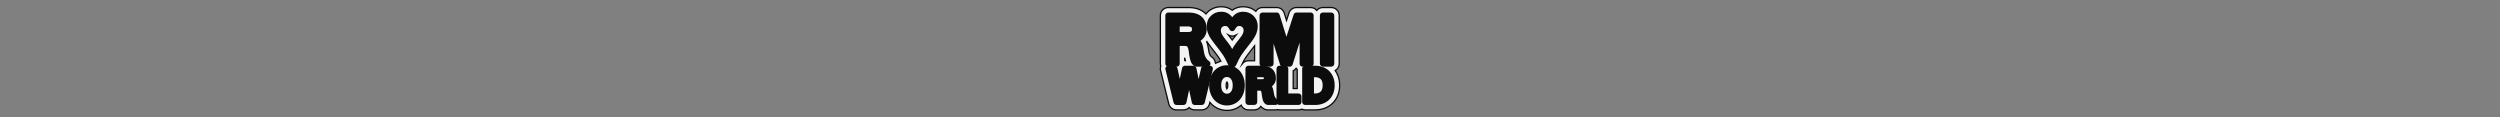 <?xml version="1.0" encoding="UTF-8"?>
<svg id="_레이어_1" data-name="레이어 1" xmlns="http://www.w3.org/2000/svg" viewBox="0 0 1920 90">
  <rect x="0" y="0" width="1920" height="90" fill="#808080" stroke="none"/>
  <defs>
    <style>
      .cls-1 {
        fill: #fff;
        stroke: #000;
        stroke-miterlimit: 10;
      }

      .cls-2 {
        fill: #000;
        stroke-width: 0px;
      }

      .cls-3 {
        opacity: .91;
      }
    </style>
  </defs>
  <g class="cls-3">
    <path class="cls-1" d="M1027.5,58c-.54-1.38-1.23-2.65-2.05-3.81,1.83-1.05,3.07-3.02,3.07-5.28V11.88c0-3.36-2.73-6.09-6.09-6.09h-6.48c-1.88,0-3.56.86-4.68,2.2-1.12-1.34-2.8-2.2-4.68-2.2h-10.89c-2.64,0-4.97,1.7-5.79,4.2l-1.85,5.68-1.73-5.6c-.79-2.55-3.15-4.29-5.82-4.29h-10.89c-2.17,0-4.07,1.14-5.15,2.84-2.69-2.25-6.01-3.44-9.68-3.44-3.26,0-6.1.9-8.44,2.68-2.35-1.78-5.18-2.68-8.44-2.68-4.09,0-7.75,1.46-10.58,4.21-.43.41-.81.86-1.18,1.31-.13-.14-.26-.27-.39-.39-3.13-3.01-7.55-4.53-13.15-4.53h-15.35c-3.36,0-6.09,2.73-6.09,6.09v37.02c0,.67.11,1.32.31,1.92-.36,1.08-.42,2.25-.14,3.38l6.28,25.58c.67,2.72,3.11,4.64,5.91,4.64h5.38c1.67,0,3.21-.68,4.33-1.8,1.11,1.12,2.65,1.8,4.33,1.8h5.42c2.81,0,5.25-1.92,5.92-4.65l.29-1.18c.17.21.34.44.52.64,1.6,1.78,3.5,3.16,5.66,4.12,2.16.96,4.49,1.45,6.92,1.45s4.75-.48,6.91-1.44c1.48-.65,2.82-1.51,4.04-2.55.95,2.13,3.08,3.61,5.56,3.61h4.48c2.08,0,3.92-1.05,5.02-2.64.81.9,1.79,1.61,2.93,2.12.78.35,1.62.52,2.47.52h5.91c.52,0,1.01-.08,1.5-.21.5.13,1.01.21,1.55.21h14.63c.91,0,1.77-.2,2.54-.56.77.36,1.63.56,2.54.56h7.64c2.63,0,5.1-.43,7.35-1.27,2.37-.89,4.44-2.21,6.16-3.91,1.73-1.71,3.07-3.79,4-6.18.88-2.29,1.33-4.82,1.33-7.52s-.45-5.27-1.34-7.55ZM946.36,27.72h.02c1.02,0,2-.26,2.87-.73-.05.06-.09.12-.14.18-1.08,1.36-2,2.54-2.76,3.55-.76-1.01-1.67-2.19-2.75-3.55-.05-.07-.11-.14-.16-.2.88.48,1.88.74,2.92.74ZM909.83,46.68v-2.38c.15.84.33,1.63.52,2.36h-.3c-.07,0-.15,0-.22.01ZM935.36,47.73c-.59.26-1.16.56-1.71.89-.08-.08-.15-.16-.23-.24-.16-1.8-1.1-3.49-2.67-4.54-.54-.36-.98-.84-1.35-1.46-.45-.76-.73-1.53-.87-2.35,0-.03-.82-4.65-.82-4.65-.19-1.11-.49-2.19-.92-3.23.04-.04.08-.08.11-.13.8,1.22,1.75,2.52,2.86,3.92,4.09,5.14,5.83,7.6,6.57,8.76.43.67.86,1.42,1.29,2.23-.77.22-1.53.48-2.27.81ZM942.41,68.06s-.06.07-.08.09c-.01,0-.07,0-.08,0-.02-.02-.03-.04-.06-.06-.12-.15-.52-.77-.52-2.53s.39-2.38.52-2.54c.02-.03.04-.05.05-.06.01,0,.07,0,.09,0,.02.02.05.05.08.09.12.15.52.76.52,2.51s-.4,2.36-.52,2.51ZM958.8,46.67c-1.91,0-3.61.88-4.73,2.26.78-1.65,1.56-3.1,2.35-4.3,1.11-1.71,3.31-4.63,6.51-8.67.21-.26.4-.51.6-.77v11.48h-4.73ZM993.21,54.37c.89-.44,1.66-1.08,2.24-1.88.24.33.51.62.81.9v14.61h-3.06v-13.63Z"/>
    <path class="cls-2" d="M917.57,80.62c-1.07,0-2-.75-2.23-1.8l-2.11-9.76-2.07,9.75c-.22,1.05-1.16,1.81-2.23,1.81h-5.38c-1.05,0-1.97-.72-2.22-1.74l-6.28-25.58c-.17-.68-.01-1.4.42-1.95.43-.55,1.1-.87,1.8-.87h4.7c1.07,0,1.99.74,2.23,1.78l1.89,8.33,1.73-8.29c.22-1.06,1.15-1.82,2.24-1.82h6.51c1.09,0,2.02.76,2.24,1.83l1.71,8.38,1.96-8.44c.24-1.03,1.16-1.77,2.22-1.77h4.51c.7,0,1.36.32,1.8.87.43.55.59,1.27.42,1.95l-6.21,25.58c-.25,1.02-1.17,1.75-2.22,1.75h-5.42Z"/>
    <path class="cls-2" d="M901.96,52.76l4.21,18.54,3.87-18.54h6.51l3.8,18.66,4.33-18.66h4.51l-6.21,25.58h-5.42l-4.36-20.16-4.29,20.16h-5.38l-6.28-25.58h4.7Z"/>
    <path class="cls-2" d="M942.28,81c-1.89,0-3.7-.38-5.37-1.12-1.67-.74-3.14-1.81-4.38-3.19-1.22-1.36-2.19-3.01-2.88-4.91-.68-1.87-1.02-3.97-1.02-6.23s.34-4.36,1.02-6.23c.68-1.89,1.64-3.54,2.85-4.9,1.23-1.38,2.7-2.46,4.39-3.2,1.68-.74,3.49-1.12,5.38-1.12s3.7.37,5.39,1.11c1.7.75,3.19,1.82,4.43,3.2,1.22,1.36,2.19,3.01,2.88,4.91.68,1.88,1.02,3.97,1.02,6.23s-.35,4.37-1.04,6.25c-.7,1.9-1.67,3.54-2.89,4.89-1.24,1.38-2.72,2.45-4.41,3.19-1.68.74-3.49,1.12-5.38,1.12ZM942.28,59.14c-1.26,0-2.23.47-3.04,1.47-.91,1.12-1.37,2.78-1.37,4.94s.46,3.82,1.37,4.94c.82,1,1.78,1.47,3.04,1.47s2.24-.47,3.07-1.48c.92-1.12,1.38-2.77,1.38-4.93s-.46-3.81-1.38-4.93c-.83-1.01-1.8-1.48-3.07-1.48Z"/>
    <path class="cls-2" d="M942.28,78.71c-1.58,0-3.06-.31-4.44-.92-1.38-.61-2.58-1.49-3.61-2.63-1.03-1.14-1.84-2.53-2.43-4.16-.59-1.63-.88-3.45-.88-5.46s.29-3.82.88-5.45c.59-1.63,1.39-3.02,2.41-4.16,1.02-1.14,2.22-2.02,3.61-2.63,1.39-.61,2.88-.92,4.46-.92s3.07.31,4.48.92c1.4.62,2.62,1.49,3.65,2.63,1.03,1.14,1.84,2.53,2.43,4.16.59,1.63.88,3.45.88,5.45s-.3,3.82-.9,5.46c-.6,1.63-1.42,3.02-2.44,4.16-1.03,1.14-2.24,2.02-3.63,2.63-1.39.61-2.88.92-4.46.92ZM942.28,74.24c1.96,0,3.57-.77,4.83-2.31,1.27-1.54,1.9-3.67,1.9-6.38s-.63-4.83-1.9-6.38c-1.27-1.54-2.88-2.31-4.83-2.31s-3.56.77-4.81,2.31c-1.25,1.54-1.88,3.67-1.88,6.38s.63,4.83,1.88,6.38c1.25,1.54,2.86,2.31,4.81,2.31Z"/>
    <path class="cls-2" d="M973.69,80.62c-.32,0-.64-.07-.93-.2-1.23-.55-2.15-1.55-2.67-2.91-.36-.96-.64-2.08-.84-3.43l-.42-2.91c-.09-.61-.27-1.11-.53-1.47h0s-.18-.07-.59-.07h-2.15v8.7c0,1.26-1.02,2.28-2.28,2.28h-4.48c-1.26,0-2.28-1.02-2.28-2.28v-25.58c0-1.26,1.02-2.28,2.28-2.28h10.61c3.35,0,5.96.87,7.75,2.59,1.81,1.75,2.73,4.1,2.73,6.99,0,1.99-.62,3.71-1.84,5.11-.37.42-.77.81-1.19,1.18.01.02.02.04.03.06.53.91.88,1.88,1.05,2.9l.56,3.18c.14.83.41,1.58.85,2.32.4.68.9,1.22,1.52,1.63.84.56,1.21,1.6.92,2.56s-1.18,1.62-2.19,1.62h-5.91ZM969.29,60.82c.81,0,1.17-.14,1.25-.2.09-.08.12-.34.12-.57,0-.27-.04-.44-.12-.51-.19-.16-.6-.25-1.13-.25h-3.85v1.53h3.73Z"/>
    <path class="cls-2" d="M958.8,78.34v-25.58h10.61c2.76,0,4.81.65,6.17,1.96,1.35,1.31,2.03,3.08,2.03,5.34,0,1.43-.43,2.63-1.28,3.61-.85.98-1.91,1.76-3.16,2.33.78.38,1.36.9,1.75,1.56.39.67.64,1.37.77,2.13l.56,3.2c.18,1.08.55,2.11,1.13,3.08.58.98,1.32,1.77,2.22,2.37h-5.91c-.68-.3-1.17-.85-1.47-1.64-.3-.79-.54-1.77-.71-2.95l-.41-2.9c-.15-1-.47-1.84-.96-2.5-.49-.66-1.3-1-2.43-1h-4.44v10.98h-4.48ZM969.4,57.01h-6.13v6.09h6.02c1.28,0,2.21-.26,2.78-.79.58-.53.87-1.28.87-2.26s-.31-1.73-.94-2.26c-.63-.53-1.49-.79-2.6-.79Z"/>
    <path class="cls-2" d="M982.64,80.62c-1.26,0-2.28-1.02-2.28-2.28v-25.58c0-1.26,1.02-2.28,2.28-2.28h4.48c1.26,0,2.28,1.02,2.28,2.28v19.04h7.87c1.26,0,2.28,1.02,2.28,2.28v4.25c0,1.26-1.02,2.28-2.28,2.28h-14.63Z"/>
    <path class="cls-2" d="M982.64,78.34v-25.58h4.48v21.33h10.16v4.25h-14.63Z"/>
    <path class="cls-2" d="M1002.35,80.62c-1.26,0-2.28-1.02-2.28-2.28v-25.58c0-1.26,1.02-2.28,2.28-2.28h7.64c2.17,0,4.19.35,6.01,1.03,1.86.7,3.49,1.73,4.83,3.05,1.34,1.33,2.39,2.95,3.12,4.82.71,1.84,1.08,3.91,1.08,6.17s-.36,4.3-1.08,6.14c-.73,1.89-1.78,3.52-3.12,4.84-1.34,1.33-2.96,2.35-4.83,3.05-1.82.68-3.84,1.03-6.01,1.03h-7.64ZM1009.73,71.8c2.05,0,3.55-.49,4.57-1.49.99-.98,1.5-2.58,1.5-4.77s-.5-3.79-1.5-4.77c-1.02-1-2.51-1.49-4.57-1.49h-.61v12.51h.61Z"/>
    <path class="cls-2" d="M1002.35,78.34v-25.58h7.64c1.91,0,3.64.3,5.21.88,1.57.59,2.91,1.44,4.03,2.54,1.12,1.1,1.98,2.44,2.59,4.03.61,1.58.92,3.36.92,5.34s-.31,3.73-.92,5.32c-.61,1.59-1.48,2.94-2.59,4.04-1.12,1.1-2.46,1.95-4.03,2.54s-3.3.88-5.21.88h-7.64ZM1009.73,74.09c2.66,0,4.71-.71,6.17-2.14,1.45-1.43,2.18-3.56,2.18-6.39s-.73-4.97-2.18-6.39c-1.45-1.43-3.51-2.14-6.17-2.14h-2.9v17.08h2.9Z"/>
    <path class="cls-2" d="M918.82,51.19c-.32,0-.64-.07-.93-.2-1.53-.68-2.68-1.94-3.33-3.64-.49-1.29-.88-2.89-1.16-4.75l-.6-4.2c-.16-1.06-.49-1.94-.97-2.59-.25-.34-.81-.51-1.67-.51h-4.14v13.62c0,1.26-1.02,2.28-2.28,2.28h-6.48c-1.26,0-2.28-1.02-2.28-2.28V11.88c0-1.26,1.02-2.28,2.28-2.28h15.35c4.58,0,8.12,1.17,10.51,3.47,2.42,2.33,3.64,5.48,3.64,9.38,0,2.63-.81,4.89-2.41,6.73-.7.8-1.48,1.53-2.34,2.17.2.26.38.53.55.81.7,1.2,1.17,2.5,1.4,3.86l.81,4.61c.21,1.3.67,2.54,1.35,3.7.66,1.13,1.49,2.01,2.51,2.69.84.56,1.21,1.6.92,2.56-.29.96-1.18,1.62-2.19,1.62h-8.55ZM912.45,24.57c1.71,0,2.31-.38,2.49-.55.12-.11.51-.46.51-1.58,0-.94-.29-1.3-.55-1.52-.48-.4-1.25-.61-2.29-.61h-6.59v4.25h6.43Z"/>
    <path class="cls-2" d="M897.26,48.91V11.88h15.35c3.99,0,6.97.94,8.93,2.83,1.96,1.89,2.94,4.46,2.94,7.73,0,2.07-.62,3.81-1.85,5.23-1.23,1.42-2.76,2.54-4.57,3.38,1.12.54,1.97,1.3,2.53,2.26.56.96.93,1.99,1.12,3.08l.82,4.63c.25,1.56.8,3.05,1.63,4.46.83,1.42,1.91,2.56,3.21,3.43h-8.55c-.98-.44-1.69-1.23-2.12-2.37-.44-1.14-.78-2.57-1.03-4.27l-.6-4.19c-.22-1.45-.68-2.66-1.39-3.62-.71-.96-1.88-1.44-3.51-1.44h-6.42v15.9h-6.48ZM912.61,18.03h-8.88v8.82h8.71c1.85,0,3.19-.38,4.03-1.14.83-.76,1.25-1.85,1.25-3.27s-.45-2.5-1.36-3.27c-.91-.76-2.16-1.14-3.76-1.14Z"/>
    <path class="cls-2" d="M1000.38,51.19c-1.26,0-2.28-1.02-2.28-2.28v-16.24l-5.4,16.93c-.3.95-1.18,1.59-2.18,1.59h-5.28c-1,0-1.89-.65-2.18-1.61l-4.95-16.09v15.42c0,1.26-1.02,2.28-2.28,2.28h-6.21c-1.26,0-2.28-1.02-2.28-2.28V11.88c0-1.26,1.02-2.28,2.28-2.28h10.89c1,0,1.89.65,2.18,1.61l5.28,17.04,5.56-17.07c.31-.94,1.18-1.58,2.17-1.58h10.89c1.26,0,2.28,1.02,2.28,2.28v37.02c0,1.26-1.02,2.28-2.28,2.28h-6.21Z"/>
    <path class="cls-2" d="M969.62,48.91V11.88h10.89l7.41,23.9,7.79-23.9h10.89v37.02h-6.21v-30.93l-9.85,30.93h-5.28l-9.42-30.6v30.6h-6.21Z"/>
    <rect class="cls-2" x="1013.67" y="9.6" width="11.05" height="41.59" rx="2.28" ry="2.28"/>
    <path class="cls-2" d="M1015.95,48.91V11.88h6.48v37.02h-6.48Z"/>
    <path class="cls-2" d="M946.18,51.96c-2.03,0-2.95-2.12-3.29-2.92-1.09-2.49-2.22-4.64-3.35-6.4-1.15-1.79-3.43-4.84-6.79-9.07-2.23-2.82-3.75-5.15-4.62-7.13-.91-2.07-1.38-4.18-1.38-6.28,0-3.23,1.09-5.93,3.24-8.03,2.13-2.08,4.8-3.13,7.92-3.13,2.49,0,4.61.69,6.31,2.04.74.59,1.46,1.32,2.13,2.19.67-.86,1.38-1.59,2.13-2.19,1.7-1.35,3.83-2.04,6.31-2.04,3.13,0,5.79,1.07,7.93,3.17,2.15,2.11,3.23,4.8,3.23,7.99,0,2.1-.46,4.21-1.36,6.27-.87,1.98-2.39,4.32-4.64,7.14-3.29,4.14-5.55,7.16-6.73,8.97-1.15,1.76-2.28,3.95-3.38,6.49-.35.8-1.26,2.92-3.32,2.92h-.35ZM940.97,19.95c-1.01,0-1.78.3-2.44.94-.64.62-.93,1.39-.93,2.44,0,.83.18,1.64.56,2.49.42.95,1.25,2.21,2.45,3.73,2.24,2.82,3.73,4.81,4.54,6.07.4.62.8,1.31,1.19,2.06.41-.78.82-1.49,1.24-2.14.83-1.27,2.3-3.23,4.49-6,1.22-1.52,2.04-2.77,2.46-3.72.37-.85.55-1.67.55-2.49,0-1.02-.3-1.79-.94-2.43-.65-.64-1.42-.94-2.43-.94-.73,0-1.28.16-1.69.49-.56.45-1.11,1.19-1.64,2.23-.39.76-1.17,1.25-2.03,1.25h0c-.85,0-1.64-.48-2.03-1.24-.54-1.04-1.09-1.79-1.66-2.24-.41-.33-.97-.49-1.69-.49Z"/>
    <path class="cls-2" d="M961.12,13.8c-1.7-1.67-3.81-2.51-6.33-2.51-1.97,0-3.6.51-4.89,1.54-1.29,1.03-2.47,2.59-3.54,4.68-1.08-2.09-2.27-3.65-3.56-4.68-1.29-1.03-2.92-1.54-4.89-1.54-2.52,0-4.63.83-6.33,2.49-1.7,1.66-2.55,3.79-2.55,6.39,0,1.79.39,3.58,1.18,5.36.79,1.78,2.23,3.99,4.32,6.63,3.42,4.31,5.73,7.39,6.93,9.25,1.2,1.86,2.37,4.1,3.52,6.73.44,1.03.84,1.54,1.2,1.54h.35c.37,0,.78-.51,1.22-1.54,1.15-2.68,2.34-4.95,3.56-6.83,1.22-1.88,3.51-4.93,6.86-9.15,2.11-2.64,3.55-4.85,4.33-6.63.78-1.78,1.17-3.57,1.17-5.36,0-2.57-.85-4.69-2.55-6.37ZM956.63,26.74c-.5,1.13-1.42,2.54-2.76,4.22-2.13,2.69-3.59,4.63-4.37,5.82-.78,1.2-1.53,2.65-2.27,4.35-.28.65-.54.98-.78.98h-.22c-.23,0-.48-.33-.76-.98-.73-1.67-1.48-3.1-2.24-4.28-.76-1.18-2.23-3.15-4.41-5.89-1.33-1.68-2.25-3.09-2.75-4.22-.5-1.13-.75-2.27-.75-3.41,0-1.66.54-3.02,1.63-4.07,1.08-1.06,2.43-1.58,4.03-1.58,1.25,0,2.29.33,3.11.98.82.65,1.58,1.65,2.27,2.98.68-1.33,1.43-2.32,2.25-2.98.82-.65,1.86-.98,3.11-.98,1.6,0,2.95.53,4.03,1.6,1.08,1.07,1.63,2.42,1.63,4.05,0,1.14-.25,2.28-.74,3.41Z"/>
  </g>
</svg>